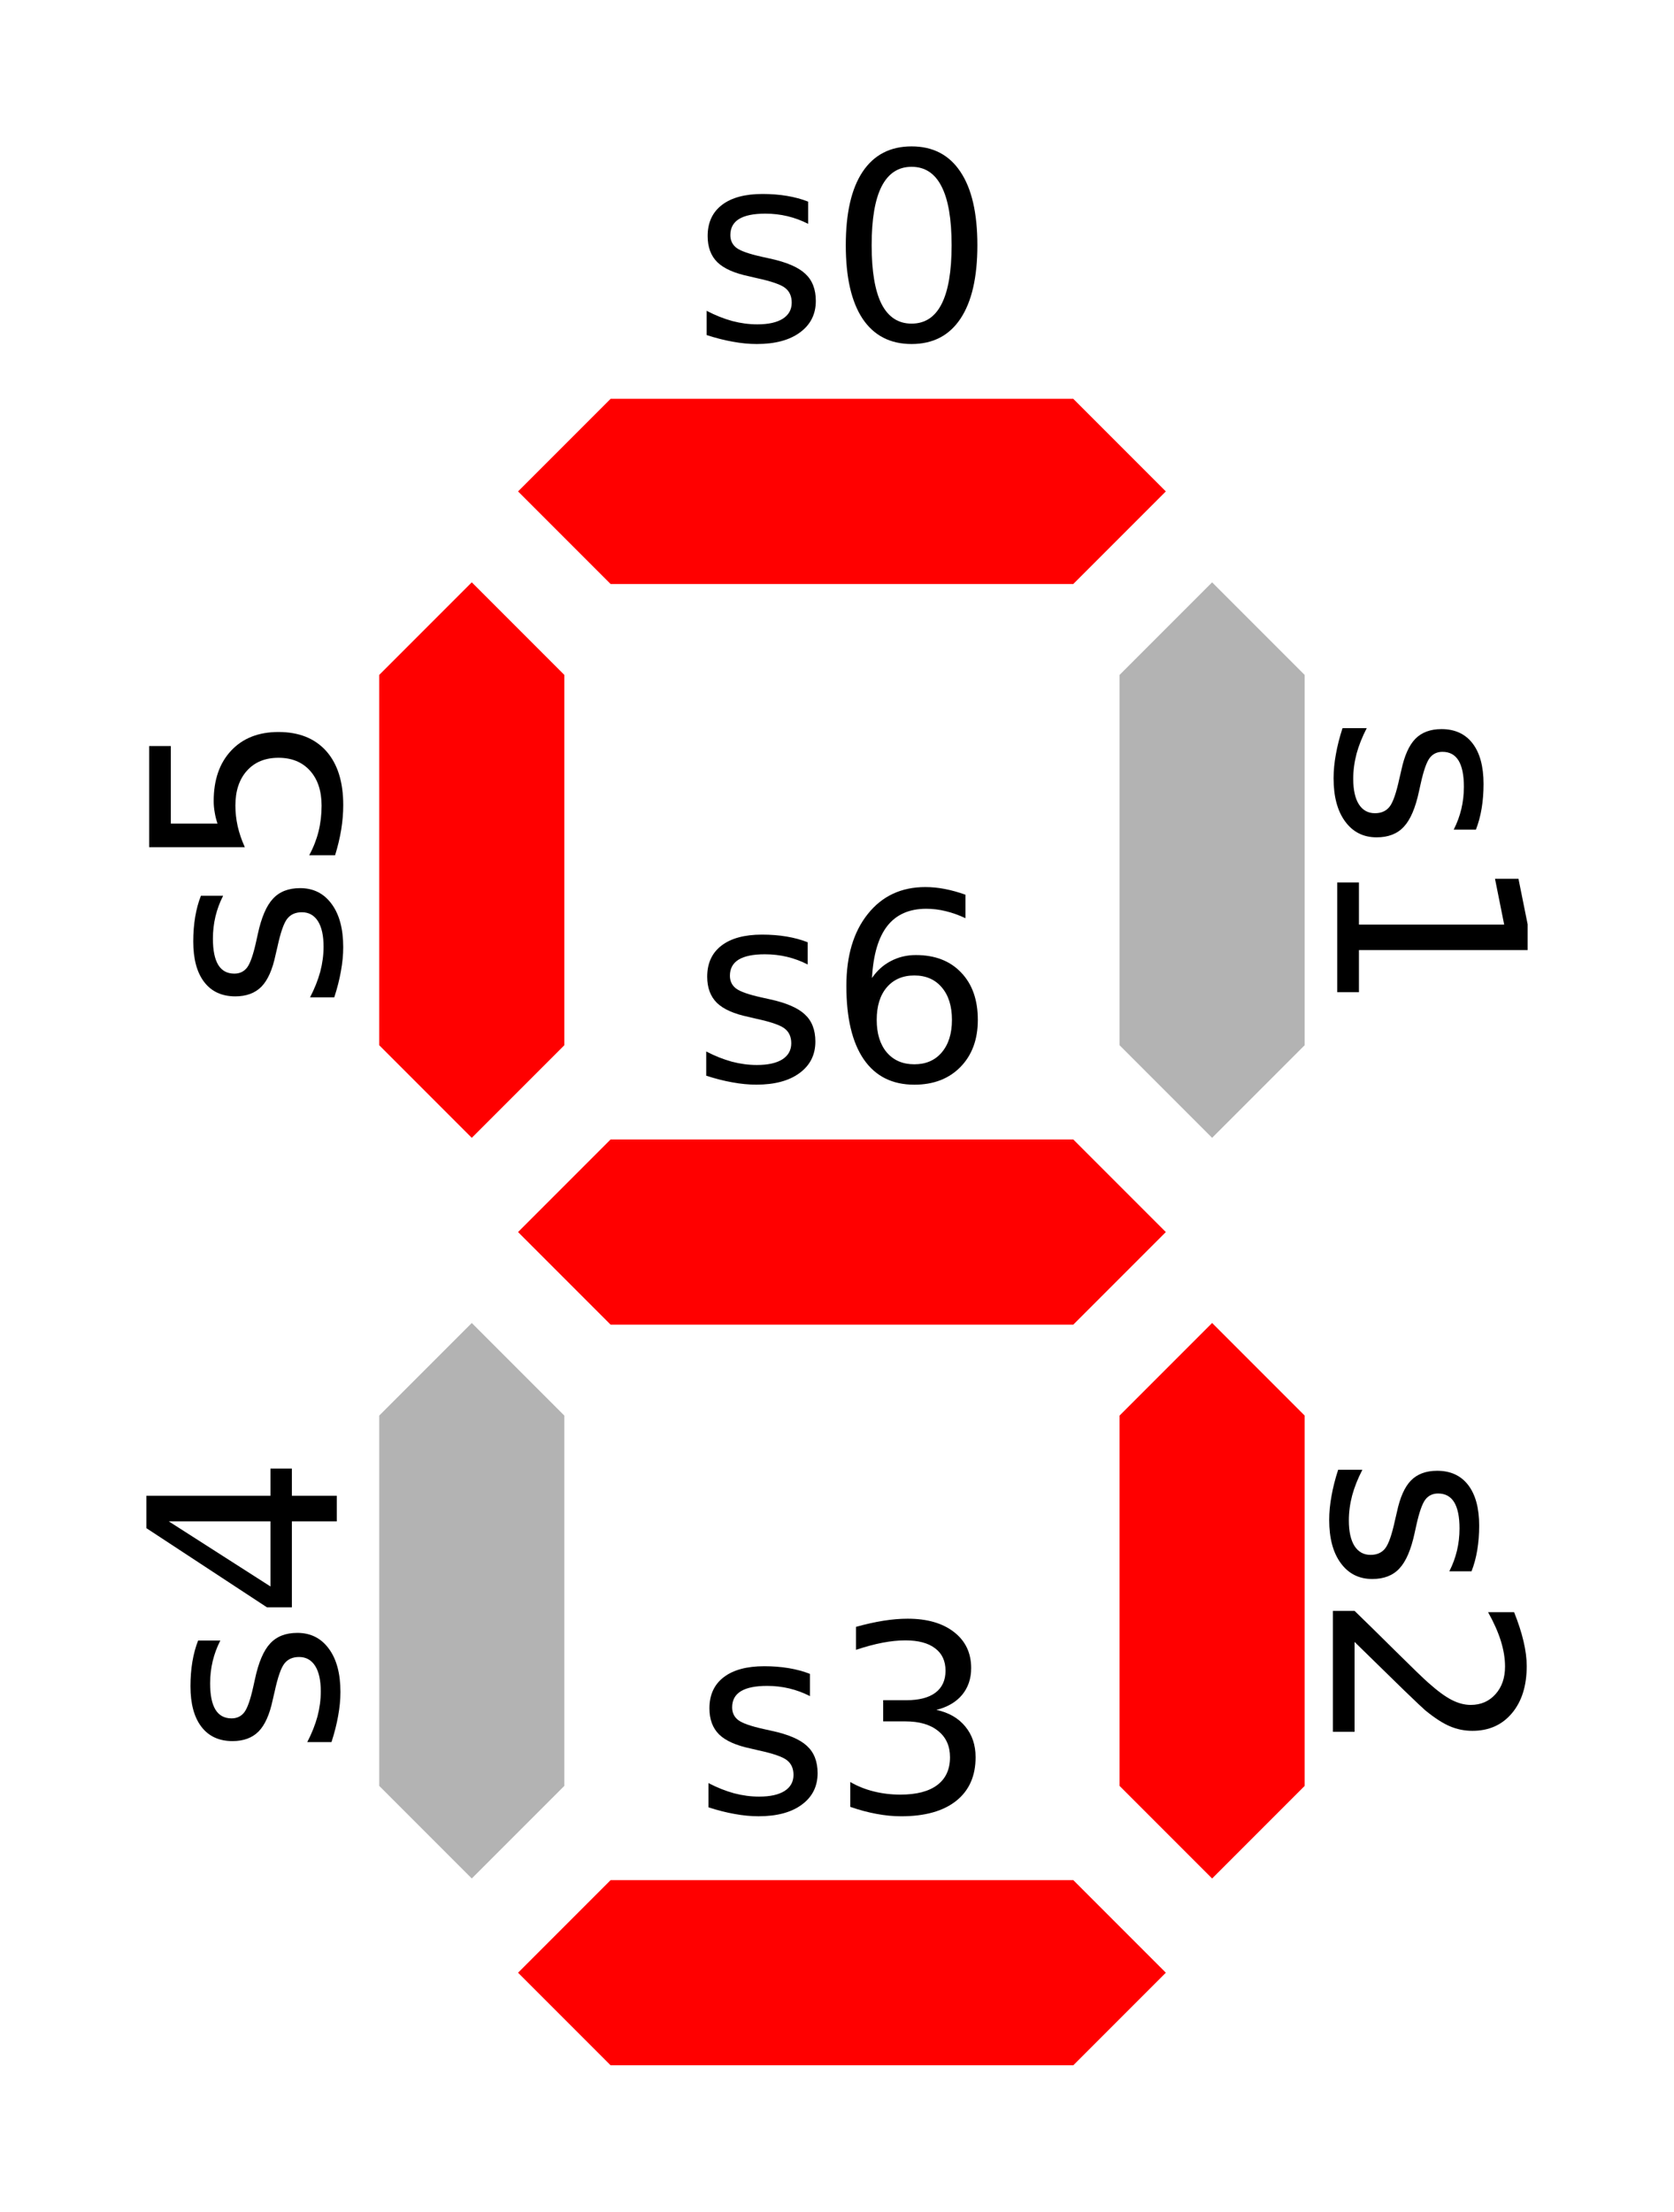 <?xml version="1.0" encoding="UTF-8" standalone="no"?>
<!-- Created with Inkscape (http://www.inkscape.org/) -->

<svg
   width="22.877mm"
   height="30.212mm"
   id="svg5234"
   version="1.1"
   xmlns="http://www.w3.org/2000/svg"
   xmlns:svg="http://www.w3.org/2000/svg"
   xmlns:rdf="http://www.w3.org/1999/02/22-rdf-syntax-ns#"
   xmlns:cc="http://creativecommons.org/ns#"
   xmlns:dc="http://purl.org/dc/elements/1.1/">
  <defs
     id="defs5236" />
  <g
     id="layer1"
     transform="translate(-424.462,-228.329)">
    <path
       style="fill:#ff0000;fill-opacity:1;stroke:none"
       d="m 456,248.92 -4.78,4.78 4.78,4.78 h 23.899 l 4.78,-4.78 -4.78,-4.78 z"
       id="path4891-7-7" />
    <path
       id="path5013-7-4"
       d="m 456,287.158 -4.78,4.78 4.78,4.78 h 23.899 l 4.78,-4.78 -4.78,-4.78 z"
       style="fill:#ff0000;fill-opacity:1;stroke:none" />
    <path
       style="fill:#ff0000;fill-opacity:1;stroke:none"
       d="m 456,325.397 -4.78,4.78 4.78,4.78 h 23.899 l 4.78,-4.78 -4.78,-4.78 z"
       id="path5015-3-0" />
    <path
       id="path5017-9-9"
       d="m 491.849,263.174 -4.78,-4.78 -4.78,4.78 v 19.119 l 4.78,4.78 4.78,-4.78 z"
       style="fill:#b3b3b3;fill-opacity:1;stroke:none" />
    <path
       style="fill:#ff0000;stroke:none"
       d="m 491.849,301.413 -4.78,-4.78 -4.78,4.78 v 19.119 l 4.78,4.78 4.78,-4.78 z"
       id="path5019-1-6" />
    <path
       style="fill:#ff0000;fill-opacity:1;stroke:none"
       d="m 453.61,263.174 -4.78,-4.78 -4.78,4.78 v 19.119 l 4.78,4.78 4.78,-4.78 z"
       id="path5021-7-2" />
    <path
       id="path5023-8-1"
       d="m 453.61,301.413 -4.78,-4.78 -4.78,4.78 v 19.119 l 4.78,4.78 4.78,-4.78 z"
       style="fill:#b3b3b3;stroke:none" />
    <g
       aria-label="s0"
       id="text5098-3"
       style="line-height:0%;font-family:'DejaVu Sans';-inkscape-font-specification:'DejaVu Sans';text-align:center;text-anchor:middle">
      <path
         d="m 466.204,238.74 v 1.146 q -0.514,-0.263 -1.067,-0.395 -0.553,-0.132 -1.146,-0.132 -0.902,0 -1.357,0.277 -0.448,0.277 -0.448,0.83 0,0.422 0.323,0.665 0.323,0.237 1.298,0.454 l 0.415,0.092 q 1.291,0.277 1.831,0.784 0.547,0.501 0.547,1.403 0,1.028 -0.817,1.627 -0.81,0.599 -2.233,0.599 -0.593,0 -1.238,-0.119 -0.639,-0.112 -1.35,-0.343 v -1.251 q 0.672,0.349 1.324,0.527 0.652,0.171 1.291,0.171 0.856,0 1.317,-0.29 0.461,-0.296 0.461,-0.83 0,-0.494 -0.336,-0.757 -0.329,-0.263 -1.456,-0.507 l -0.422,-0.099 q -1.126,-0.237 -1.627,-0.725 -0.501,-0.494 -0.501,-1.35 0,-1.041 0.738,-1.607 0.738,-0.566 2.095,-0.566 0.672,0 1.265,0.099 0.593,0.099 1.093,0.296 z"
         style="font-size:13.49px;line-height:1.25"
         id="path29" />
      <path
         d="m 471.546,236.941 q -1.028,0 -1.548,1.014 -0.514,1.008 -0.514,3.037 0,2.022 0.514,3.037 0.52,1.008 1.548,1.008 1.034,0 1.548,-1.008 0.52,-1.014 0.52,-3.037 0,-2.029 -0.52,-3.037 -0.514,-1.014 -1.548,-1.014 z m 0,-1.054 q 1.653,0 2.523,1.311 0.876,1.304 0.876,3.794 0,2.483 -0.876,3.794 -0.869,1.304 -2.523,1.304 -1.653,0 -2.529,-1.304 -0.869,-1.311 -0.869,-3.794 0,-2.49 0.869,-3.794 0.876,-1.311 2.529,-1.311 z"
         style="font-size:13.49px;line-height:1.25"
         id="path31" />
    </g>
    <g
       aria-label="s1"
       transform="rotate(90)"
       id="text5102-0"
       style="line-height:0%;font-family:'DejaVu Sans';-inkscape-font-specification:'DejaVu Sans';text-align:center;text-anchor:middle">
      <path
         d="m 271.163,-500.693 v 1.146 q -0.514,-0.263 -1.067,-0.395 -0.553,-0.132 -1.146,-0.132 -0.902,0 -1.357,0.277 -0.448,0.277 -0.448,0.83 0,0.422 0.323,0.665 0.323,0.237 1.298,0.454 l 0.415,0.092 q 1.291,0.277 1.831,0.784 0.547,0.501 0.547,1.403 0,1.028 -0.817,1.627 -0.81,0.599 -2.233,0.599 -0.593,0 -1.238,-0.119 -0.639,-0.112 -1.35,-0.343 v -1.251 q 0.672,0.349 1.324,0.527 0.652,0.171 1.291,0.171 0.856,0 1.317,-0.29 0.461,-0.296 0.461,-0.83 0,-0.494 -0.336,-0.757 -0.329,-0.263 -1.456,-0.507 l -0.422,-0.099 q -1.126,-0.237 -1.627,-0.725 -0.501,-0.494 -0.501,-1.35 0,-1.041 0.738,-1.607 0.738,-0.566 2.095,-0.566 0.672,0 1.265,0.099 0.593,0.099 1.093,0.296 z"
         style="font-size:13.49px;line-height:1.25"
         id="path34" />
      <path
         d="m 273.89,-494.653 h 2.174 v -7.502 l -2.365,0.474 v -1.212 l 2.351,-0.474 h 1.331 v 8.714 h 2.174 v 1.12 h -5.665 z"
         style="font-size:13.49px;line-height:1.25"
         id="path36" />
    </g>
    <g
       aria-label="s2"
       transform="rotate(90)"
       id="text5106-0"
       style="line-height:0%;font-family:'DejaVu Sans';-inkscape-font-specification:'DejaVu Sans';text-align:center;text-anchor:middle">
      <path
         d="m 309.454,-500.467 v 1.146 q -0.514,-0.263 -1.067,-0.395 -0.553,-0.132 -1.146,-0.132 -0.902,0 -1.357,0.277 -0.448,0.277 -0.448,0.83 0,0.422 0.323,0.665 0.323,0.237 1.298,0.454 l 0.415,0.092 q 1.291,0.277 1.831,0.784 0.547,0.501 0.547,1.403 0,1.028 -0.817,1.627 -0.81,0.599 -2.233,0.599 -0.593,0 -1.238,-0.119 -0.639,-0.112 -1.35,-0.343 v -1.251 q 0.672,0.349 1.324,0.527 0.652,0.171 1.291,0.171 0.856,0 1.317,-0.29 0.461,-0.296 0.461,-0.83 0,-0.494 -0.336,-0.757 -0.329,-0.263 -1.456,-0.507 l -0.422,-0.099 q -1.126,-0.237 -1.627,-0.725 -0.501,-0.494 -0.501,-1.35 0,-1.041 0.738,-1.607 0.738,-0.566 2.095,-0.566 0.672,0 1.265,0.099 0.593,0.099 1.093,0.296 z"
         style="font-size:13.49px;line-height:1.25"
         id="path39" />
      <path
         d="m 313.096,-494.427 h 4.644 v 1.12 h -6.244 v -1.12 q 0.757,-0.784 2.062,-2.101 1.311,-1.324 1.647,-1.706 0.639,-0.718 0.889,-1.212 0.257,-0.501 0.257,-0.981 0,-0.784 -0.553,-1.278 -0.547,-0.494 -1.429,-0.494 -0.626,0 -1.324,0.217 -0.692,0.217 -1.482,0.659 v -1.344 q 0.804,-0.323 1.502,-0.487 0.698,-0.165 1.278,-0.165 1.528,0 2.437,0.764 0.909,0.764 0.909,2.042 0,0.606 -0.231,1.153 -0.224,0.54 -0.823,1.278 -0.165,0.191 -1.047,1.107 -0.883,0.909 -2.49,2.549 z"
         style="font-size:13.49px;line-height:1.25"
         id="path41" />
    </g>
    <g
       aria-label="s3"
       id="text5110-3"
       style="line-height:0%;font-family:'DejaVu Sans';-inkscape-font-specification:'DejaVu Sans';text-align:center;text-anchor:middle">
      <path
         d="m 466.296,314.75 v 1.146 q -0.514,-0.263 -1.067,-0.395 -0.553,-0.132 -1.146,-0.132 -0.902,0 -1.357,0.277 -0.448,0.277 -0.448,0.83 0,0.422 0.323,0.665 0.323,0.237 1.298,0.454 l 0.415,0.092 q 1.291,0.277 1.831,0.784 0.547,0.501 0.547,1.403 0,1.028 -0.817,1.627 -0.81,0.599 -2.233,0.599 -0.593,0 -1.238,-0.119 -0.639,-0.112 -1.35,-0.343 v -1.251 q 0.672,0.349 1.324,0.527 0.652,0.171 1.291,0.171 0.856,0 1.317,-0.29 0.461,-0.296 0.461,-0.83 0,-0.494 -0.336,-0.757 -0.329,-0.263 -1.456,-0.507 l -0.422,-0.099 q -1.126,-0.237 -1.627,-0.725 -0.501,-0.494 -0.501,-1.35 0,-1.041 0.738,-1.607 0.738,-0.566 2.095,-0.566 0.672,0 1.265,0.099 0.593,0.099 1.093,0.296 z"
         style="font-size:13.49px;line-height:1.25"
         id="path44" />
      <path
         d="m 472.824,316.607 q 0.955,0.204 1.489,0.85 0.54,0.645 0.54,1.594 0,1.456 -1.001,2.253 -1.001,0.797 -2.845,0.797 -0.619,0 -1.278,-0.125 -0.652,-0.119 -1.35,-0.362 v -1.284 q 0.553,0.323 1.212,0.487 0.659,0.165 1.377,0.165 1.251,0 1.904,-0.494 0.659,-0.494 0.659,-1.436 0,-0.869 -0.613,-1.357 -0.606,-0.494 -1.693,-0.494 h -1.146 v -1.093 h 1.199 q 0.981,0 1.502,-0.389 0.52,-0.395 0.52,-1.133 0,-0.757 -0.54,-1.159 -0.534,-0.408 -1.535,-0.408 -0.547,0 -1.172,0.119 -0.626,0.119 -1.377,0.369 v -1.186 q 0.757,-0.211 1.416,-0.316 0.665,-0.105 1.251,-0.105 1.515,0 2.398,0.692 0.883,0.685 0.883,1.857 0,0.817 -0.468,1.383 -0.468,0.56 -1.331,0.777 z"
         style="font-size:13.49px;line-height:1.25"
         id="path46" />
    </g>
    <g
       aria-label="s4"
       transform="rotate(-90)"
       id="text5114-1"
       style="line-height:0%;font-family:'DejaVu Sans';-inkscape-font-specification:'DejaVu Sans';text-align:center;text-anchor:middle">
      <path
         d="m -313.028,434.696 v 1.146 q -0.514,-0.263 -1.067,-0.395 -0.553,-0.132 -1.146,-0.132 -0.902,0 -1.357,0.277 -0.448,0.277 -0.448,0.83 0,0.422 0.323,0.665 0.323,0.237 1.298,0.454 l 0.415,0.092 q 1.291,0.277 1.831,0.784 0.547,0.501 0.547,1.403 0,1.028 -0.817,1.627 -0.81,0.599 -2.233,0.599 -0.593,0 -1.238,-0.119 -0.639,-0.112 -1.35,-0.343 v -1.251 q 0.672,0.349 1.324,0.527 0.652,0.171 1.291,0.171 0.856,0 1.317,-0.29 0.461,-0.296 0.461,-0.83 0,-0.494 -0.336,-0.757 -0.329,-0.263 -1.456,-0.507 l -0.422,-0.099 q -1.126,-0.237 -1.627,-0.725 -0.501,-0.494 -0.501,-1.35 0,-1.041 0.738,-1.607 0.738,-0.566 2.095,-0.566 0.672,0 1.265,0.099 0.593,0.099 1.093,0.296 z"
         style="font-size:13.49px;line-height:1.25"
         id="path49" />
      <path
         d="m -306.876,433.181 -3.359,5.25 h 3.359 z m -0.349,-1.159 h 1.673 v 6.409 h 1.403 v 1.107 h -1.403 v 2.319 h -1.324 v -2.319 h -4.439 v -1.284 z"
         style="font-size:13.49px;line-height:1.25"
         id="path51" />
    </g>
    <g
       aria-label="s5"
       transform="rotate(-90)"
       id="text5118-7"
       style="line-height:0%;font-family:'DejaVu Sans';-inkscape-font-specification:'DejaVu Sans';text-align:center;text-anchor:middle">
      <path
         d="m -274.578,434.84 v 1.146 q -0.514,-0.263 -1.067,-0.395 -0.553,-0.132 -1.146,-0.132 -0.902,0 -1.357,0.277 -0.448,0.277 -0.448,0.83 0,0.422 0.323,0.665 0.323,0.237 1.298,0.454 l 0.415,0.092 q 1.291,0.277 1.831,0.784 0.547,0.501 0.547,1.403 0,1.028 -0.817,1.627 -0.81,0.599 -2.233,0.599 -0.593,0 -1.238,-0.119 -0.639,-0.112 -1.35,-0.343 v -1.251 q 0.672,0.349 1.324,0.527 0.652,0.171 1.291,0.171 0.856,0 1.317,-0.29 0.461,-0.296 0.461,-0.83 0,-0.494 -0.336,-0.757 -0.329,-0.263 -1.456,-0.507 l -0.422,-0.099 q -1.126,-0.237 -1.627,-0.725 -0.501,-0.494 -0.501,-1.35 0,-1.041 0.738,-1.607 0.738,-0.566 2.095,-0.566 0.672,0 1.265,0.099 0.593,0.099 1.093,0.296 z"
         style="font-size:13.49px;line-height:1.25"
         id="path54" />
      <path
         d="m -272.069,432.166 h 5.223 v 1.12 h -4.005 v 2.411 q 0.29,-0.099 0.58,-0.145 0.29,-0.053 0.58,-0.053 1.647,0 2.608,0.902 0.962,0.902 0.962,2.444 0,1.587 -0.988,2.47 -0.988,0.876 -2.786,0.876 -0.619,0 -1.265,-0.105 -0.639,-0.105 -1.324,-0.316 v -1.337 q 0.593,0.323 1.225,0.481 0.632,0.158 1.337,0.158 1.14,0 1.805,-0.599 0.665,-0.599 0.665,-1.627 0,-1.028 -0.665,-1.627 -0.665,-0.599 -1.805,-0.599 -0.534,0 -1.067,0.119 -0.527,0.119 -1.08,0.369 z"
         style="font-size:13.49px;line-height:1.25"
         id="path56" />
    </g>
    <g
       aria-label="s6"
       id="text5122-5"
       style="line-height:0%;font-family:'DejaVu Sans';-inkscape-font-specification:'DejaVu Sans';text-align:center;text-anchor:middle">
      <path
         d="m 466.181,276.978 v 1.146 q -0.514,-0.263 -1.067,-0.395 -0.553,-0.132 -1.146,-0.132 -0.902,0 -1.357,0.277 -0.448,0.277 -0.448,0.83 0,0.422 0.323,0.665 0.323,0.237 1.298,0.454 l 0.415,0.092 q 1.291,0.277 1.831,0.784 0.547,0.501 0.547,1.403 0,1.028 -0.817,1.627 -0.81,0.599 -2.233,0.599 -0.593,0 -1.238,-0.119 -0.639,-0.112 -1.35,-0.343 v -1.251 q 0.672,0.349 1.324,0.527 0.652,0.171 1.291,0.171 0.856,0 1.317,-0.29 0.461,-0.296 0.461,-0.83 0,-0.494 -0.336,-0.757 -0.329,-0.263 -1.456,-0.507 l -0.422,-0.099 q -1.126,-0.237 -1.627,-0.725 -0.501,-0.494 -0.501,-1.35 0,-1.041 0.738,-1.607 0.738,-0.566 2.095,-0.566 0.672,0 1.265,0.099 0.593,0.099 1.093,0.296 z"
         style="font-size:13.49px;line-height:1.25"
         id="path59" />
      <path
         d="m 471.688,278.691 q -0.896,0 -1.423,0.613 -0.52,0.613 -0.52,1.68 0,1.06 0.52,1.68 0.527,0.613 1.423,0.613 0.896,0 1.416,-0.613 0.527,-0.619 0.527,-1.68 0,-1.067 -0.527,-1.68 -0.52,-0.613 -1.416,-0.613 z m 2.641,-4.169 v 1.212 q -0.501,-0.237 -1.014,-0.362 -0.507,-0.125 -1.008,-0.125 -1.317,0 -2.016,0.889 -0.692,0.889 -0.79,2.687 0.389,-0.573 0.975,-0.876 0.586,-0.31 1.291,-0.31 1.482,0 2.338,0.902 0.863,0.896 0.863,2.444 0,1.515 -0.896,2.431 -0.896,0.916 -2.384,0.916 -1.706,0 -2.608,-1.304 -0.902,-1.311 -0.902,-3.794 0,-2.332 1.107,-3.715 1.107,-1.39 2.971,-1.39 0.501,0 1.008,0.099 0.514,0.099 1.067,0.296 z"
         style="font-size:13.49px;line-height:1.25"
         id="path61" />
    </g>
  </g>
</svg>
